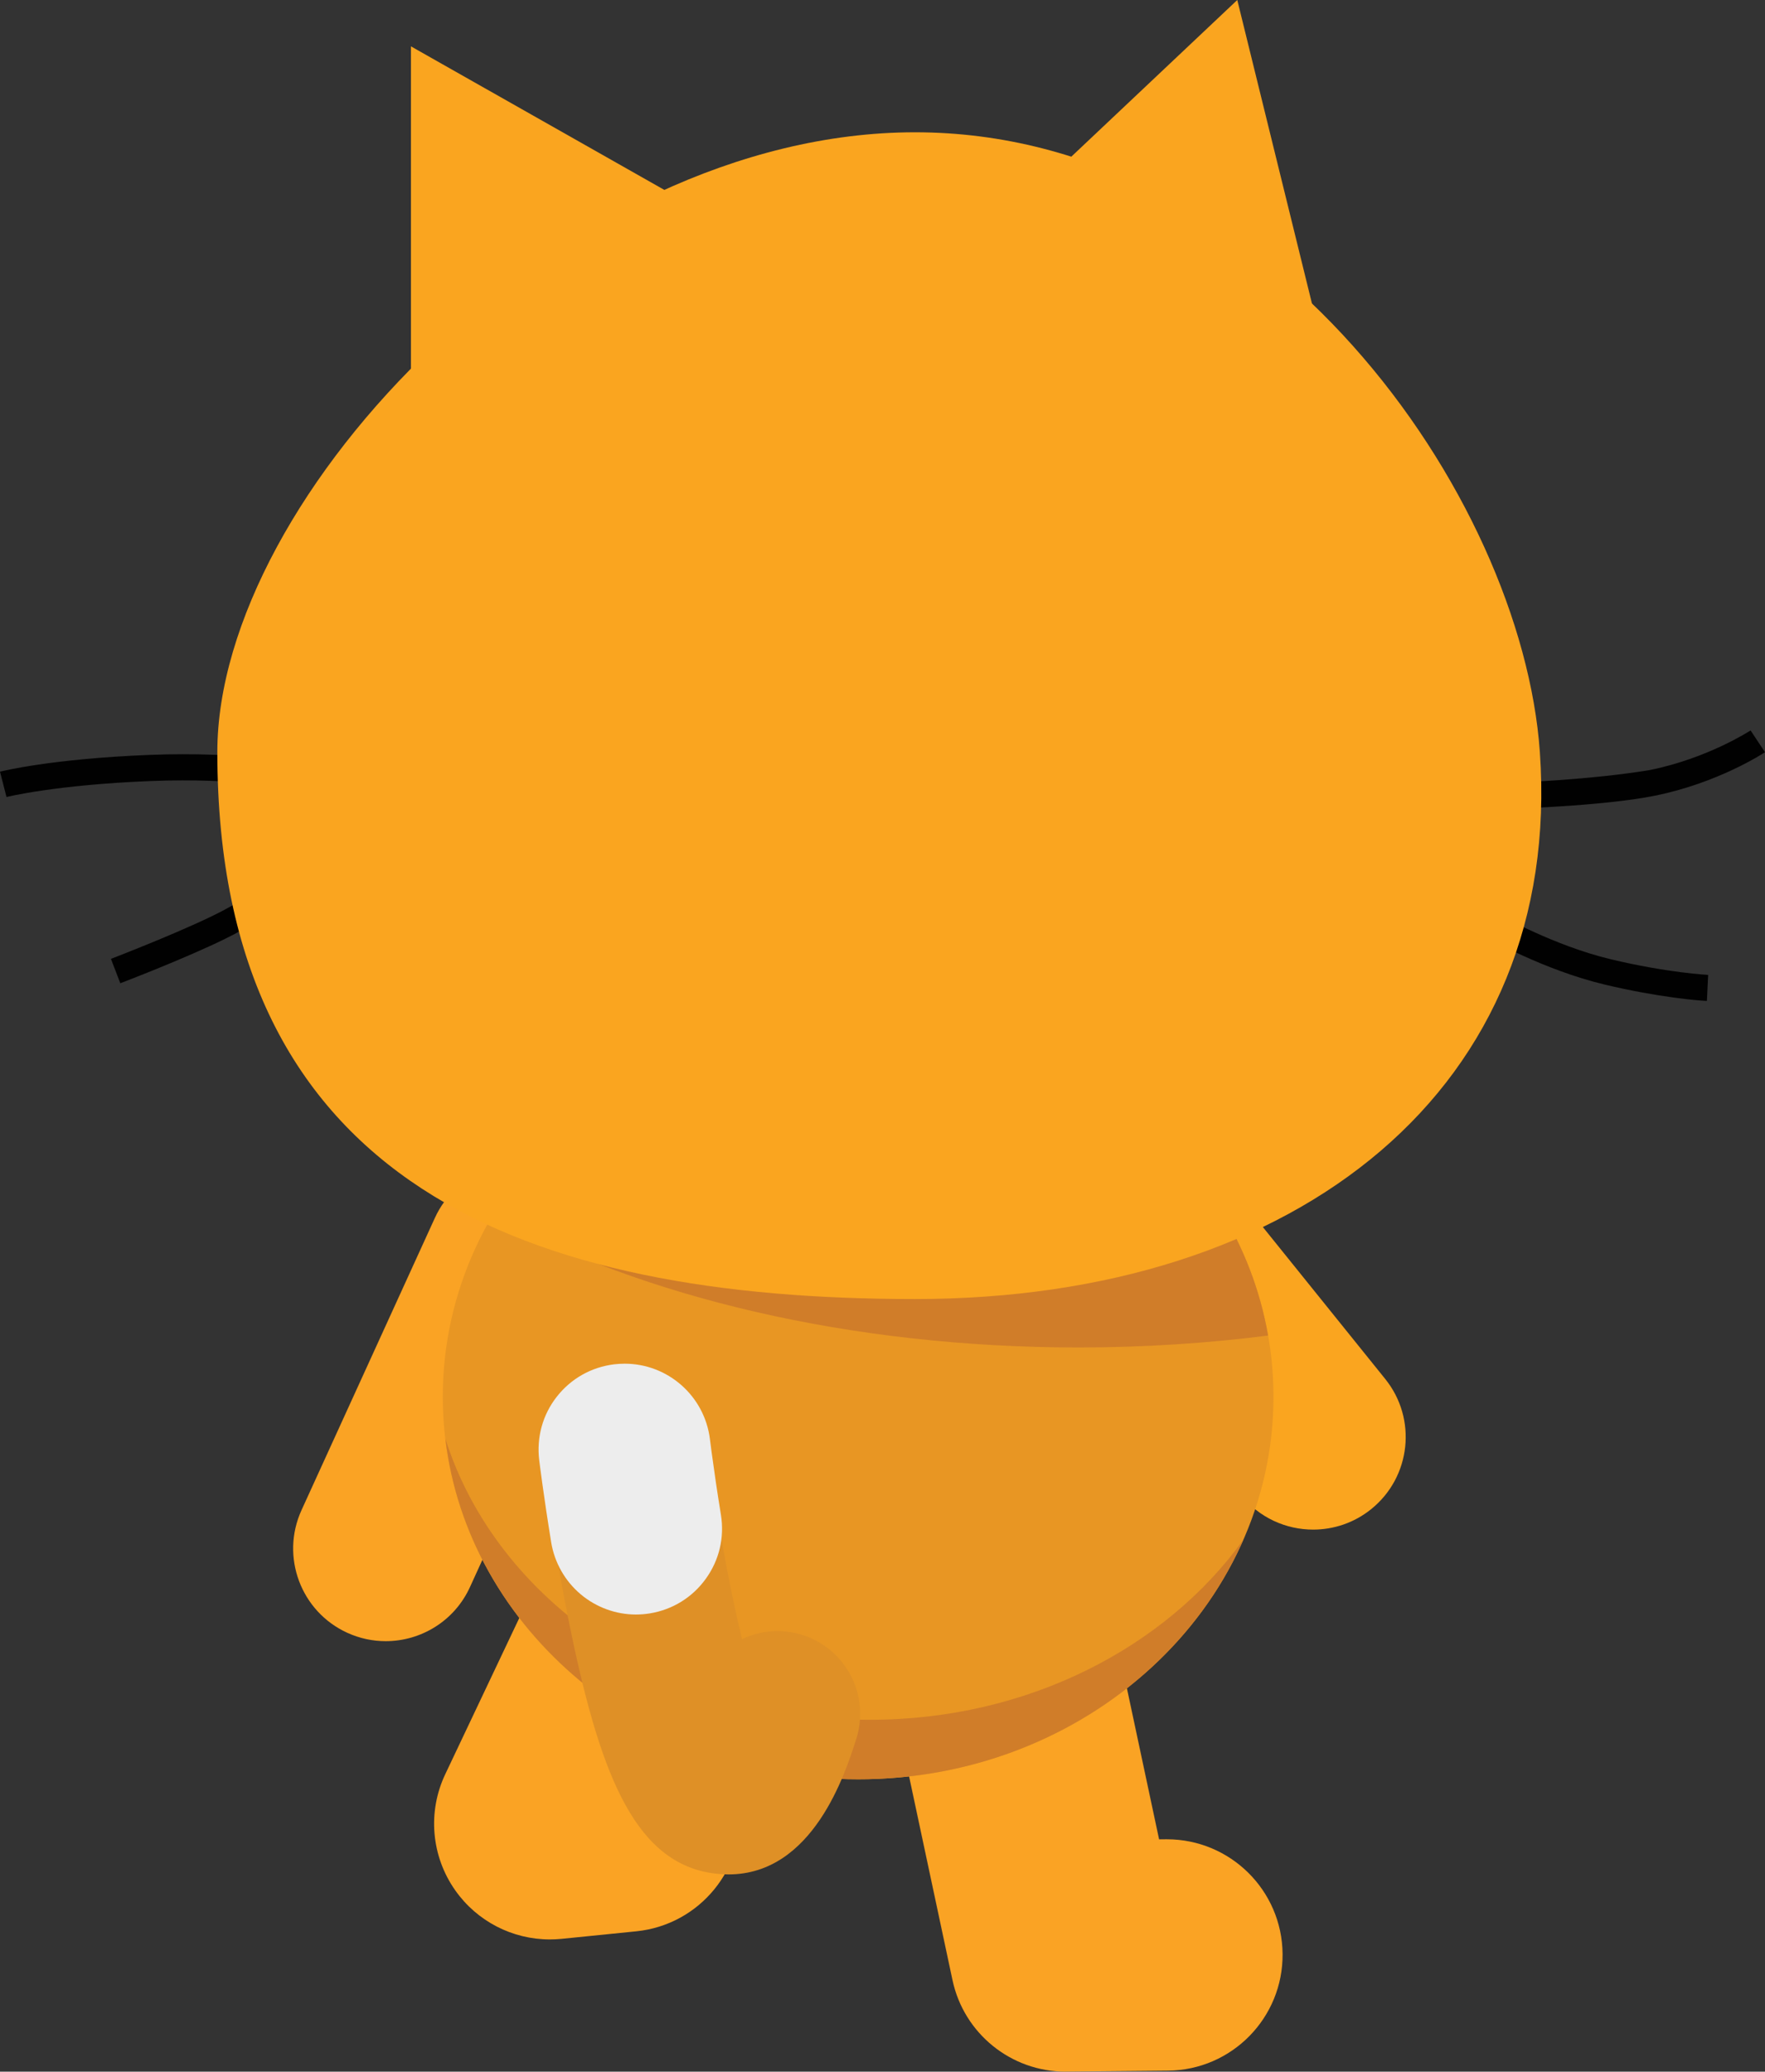 <svg version="1.1" xmlns="http://www.w3.org/2000/svg" xmlns:xlink="http://www.w3.org/1999/xlink" width="28.285" height="33.201" viewBox="0,0,28.285,33.201"><rect x="0" y="0" width="28.285" height="33.201" fill="#333333" stroke="none"/><g transform="translate(-226.071,-162.503)"><g data-paper-data="{&quot;isPaintingLayer&quot;:true}" fill-rule="nonzero" stroke="none" stroke-width="0.106" stroke-linecap="butt" stroke-linejoin="miter" stroke-miterlimit="10" stroke-dasharray="" stroke-dashoffset="0" style="mix-blend-mode: normal"><path d="M250.113,175.471l-0.011,-0.419c0.246,-0.002 1.461,-0.051 2.408,-0.208c0.931,-0.188 1.608,-0.631 1.615,-0.635l0.231,0.349c-0.03,0.02 -0.753,0.493 -1.764,0.697c-0.845,0.172 -2.413,0.215 -2.479,0.217z" fill="#010101"/><path d="M252.88,178.488c-0.281,-0.038 -0.657,-0.102 -1.094,-0.206c-0.974,-0.233 -1.864,-0.739 -1.902,-0.76l0.208,-0.363c0.009,0.005 0.877,0.498 1.791,0.717c0.911,0.218 1.556,0.251 1.562,0.251l-0.02,0.417c-0.015,-0 -0.214,-0.01 -0.545,-0.055z" fill="#010101"/><path d="M230.885,175.15c-0.01,-0.002 -1.016,-0.185 -2.395,-0.13c-1.529,0.06 -2.308,0.255 -2.315,0.256l-0.104,-0.406c0.033,-0.008 0.823,-0.207 2.402,-0.269c1.429,-0.056 2.446,0.129 2.488,0.138z" fill="#010101"/><path d="M229.683,177.547c-0.637,0.313 -1.636,0.696 -1.684,0.714l-0.15,-0.391c0.013,-0.005 1.336,-0.513 1.883,-0.821c0.554,-0.312 1.605,-1.012 1.616,-1.019l0.232,0.348c-0.043,0.029 -1.075,0.715 -1.642,1.035c-0.073,0.042 -0.16,0.087 -0.254,0.133z" fill="#010101"/><path d="M232.252,188.805c-0.206,0 -0.415,-0.043 -0.615,-0.134c-0.745,-0.34 -1.074,-1.22 -0.734,-1.966l2.137,-4.683c0.34,-0.745 1.22,-1.074 1.966,-0.734c0.745,0.34 1.074,1.22 0.734,1.966l-2.137,4.683c-0.249,0.546 -0.787,0.868 -1.351,0.868z" fill="#faa324"/><path d="M234.882,193.585c-0.599,0 -1.166,-0.29 -1.515,-0.786c-0.386,-0.547 -0.447,-1.259 -0.16,-1.863l1.379,-2.91c0.439,-0.925 1.544,-1.32 2.47,-0.881c0.925,0.439 1.32,1.545 0.881,2.47l-0.401,0.845c0.212,0.268 0.353,0.598 0.39,0.964c0.103,1.019 -0.64,1.928 -1.659,2.031l-1.199,0.121c-0.062,0.006 -0.125,0.009 -0.186,0.009z" fill="#faa324"/><path d="M243.148,195.704c-0.874,0 -1.631,-0.611 -1.813,-1.468l-0.846,-3.97c-0.213,-1.002 0.426,-1.987 1.427,-2.2c1.002,-0.213 1.987,0.426 2.2,1.427l0.53,2.488l0.108,-0.001c0.006,-0 0.012,-0 0.017,-0c1.016,0 1.845,0.819 1.854,1.837c0.009,1.024 -0.813,1.862 -1.837,1.871l-1.623,0.015c-0.006,0 -0.012,0 -0.018,0z" fill="#faa324"/><path d="M247.115,187.017c-0.434,0 -0.863,-0.189 -1.156,-0.553l-2.012,-2.498c-0.514,-0.638 -0.413,-1.572 0.225,-2.086c0.638,-0.514 1.572,-0.413 2.086,0.225l2.012,2.498c0.514,0.638 0.413,1.572 -0.225,2.086c-0.274,0.221 -0.603,0.328 -0.93,0.328z" fill="#faa51f"/><path d="M239.823,178.757c1.836,0 3.5,0.687 4.705,1.797c1.205,1.11 1.951,2.642 1.951,4.334c0,1.691 -0.746,3.224 -1.951,4.334c-1.205,1.11 -2.869,1.797 -4.705,1.797c-1.836,0 -3.5,-0.687 -4.705,-1.797c-1.205,-1.11 -1.951,-2.642 -1.951,-4.334c0,-1.691 0.746,-3.224 1.951,-4.334c1.205,-1.11 2.869,-1.797 4.705,-1.797z" fill="#e89623"/><path d="M245.997,187.178c-0.985,2.251 -3.377,3.84 -6.174,3.84c-3.429,0 -6.252,-2.389 -6.615,-5.459c0.82,2.597 3.554,4.506 6.803,4.506c2.525,0 4.739,-1.153 5.986,-2.886z" fill="#d07d29"/><path d="M233.963,181.979c1.125,-1.919 3.327,-3.222 5.86,-3.222c3.313,0 6.06,2.231 6.57,5.15c-0.976,0.124 -1.992,0.191 -3.038,0.191c-3.663,0 -6.981,-0.809 -9.393,-2.119z" fill="#d07d29"/><path d="M232.657,171.402v-8.156l5.798,3.285" fill="#faa51f"/><path d="M239.968,168.102l5.931,-5.599l1.592,6.471" fill="#faa51f"/><path d="M250.748,174.555c0.377,5.355 -3.84,8.767 -10.014,8.767c-6.175,0 -11.18,-1.802 -11.18,-8.767c0,-4.107 5.535,-9.932 11.18,-9.932c5.659,0 9.725,5.825 10.014,9.932z" fill="#faa51f"/><path d="M237.746,192.543c-0.054,0 -0.109,-0.003 -0.165,-0.008c-1.313,-0.122 -1.871,-1.553 -2.348,-3.821c-0.294,-1.398 -0.461,-2.761 -0.468,-2.818c-0.089,-0.726 0.428,-1.387 1.154,-1.475c0.727,-0.089 1.387,0.428 1.476,1.154c0.139,1.134 0.352,2.308 0.567,3.197c0.293,-0.139 0.637,-0.172 0.97,-0.066c0.697,0.222 1.083,0.966 0.862,1.663c-0.174,0.548 -0.691,2.174 -2.047,2.174z" fill="#df9026"/><path d="M236.262,188.378v0c-0.323,0 -0.638,-0.116 -0.886,-0.325c-0.251,-0.212 -0.419,-0.508 -0.472,-0.832c-0.122,-0.751 -0.189,-1.293 -0.192,-1.318v0c-0.044,-0.365 0.055,-0.727 0.282,-1.016c0.227,-0.29 0.553,-0.474 0.919,-0.519c0.055,-0.006 0.112,-0.01 0.169,-0.01c0.694,0 1.281,0.52 1.366,1.21c0,0.001 0.003,0.026 0.011,0.085c0.007,0.061 0.019,0.145 0.034,0.251c0.026,0.198 0.072,0.511 0.131,0.875c0.059,0.363 -0.026,0.727 -0.242,1.026c-0.215,0.299 -0.534,0.496 -0.898,0.555c-0.073,0.012 -0.148,0.018 -0.223,0.018z" fill="#ededed"/></g></g></svg>